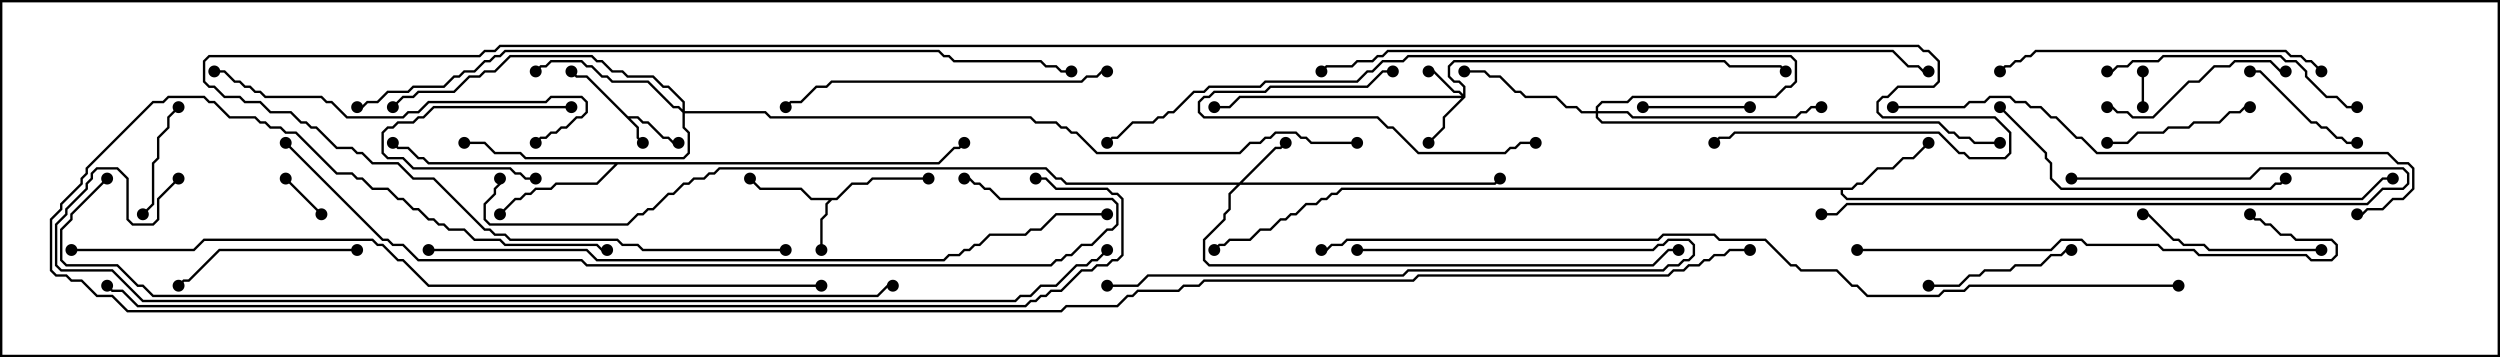 <svg version="1.1" width="105" height="15" xmlns="http://www.w3.org/2000/svg"><path d="M26.378,4.879L26.806,4.879L27.021,5.093L27.235,5.093L27.878,5.736L28.092,5.736L28.306,5.95L28.5,5.95L28.5,6.05L28.265,6.05L28.051,5.836L27.836,5.836L27.194,5.193L26.979,5.193L26.765,4.979L26.478,4.979L26.836,5.336L26.836,5.765L27.035,5.965L26.965,6.035L26.736,5.806L26.736,5.378L24.622,3.264L24.194,3.264L23.965,3.035L24.035,2.965L24.235,3.164L24.664,3.164z" stroke="none"/><path d="M35.122,8.307L35.765,7.664L36.408,7.664L36.622,7.45L39,7.45L39,7.55L36.664,7.55L36.449,7.764L35.806,7.764L35.164,8.407L34.949,8.407L34.764,8.592L34.764,9.021L34.55,9.235L34.55,10.5L34.45,10.5L34.45,9.194L34.664,8.979L34.664,8.551L34.808,8.407L34.051,8.407L33.622,7.979L31.908,7.979L31.465,7.535L31.535,7.465L31.949,7.879L33.664,7.879L34.092,8.307z" stroke="none"/><path d="M77.765,7.879L77.979,7.664L78.194,7.664L78.836,7.021L79.479,7.021L79.908,6.593L80.336,6.593L80.965,5.965L81.035,6.035L80.378,6.693L79.949,6.693L79.521,7.121L78.878,7.121L78.235,7.764L78.021,7.764L77.806,7.979L77.407,7.979L77.407,8.122L77.592,8.307L99.194,8.307L100.051,7.45L100.5,7.45L100.5,7.55L100.092,7.55L99.235,8.407L77.551,8.407L77.307,8.164L77.307,7.979L56.378,7.979L56.164,8.193L55.949,8.193L55.735,8.407L55.521,8.407L55.306,8.621L54.878,8.621L54.449,9.05L54.235,9.05L54.021,9.264L53.806,9.264L53.378,9.693L52.949,9.693L52.521,10.121L51.664,10.121L51.449,10.336L51.235,10.336L51.035,10.535L50.965,10.465L51.194,10.236L51.408,10.236L51.622,10.021L52.479,10.021L52.908,9.593L53.336,9.593L53.765,9.164L53.979,9.164L54.194,8.95L54.408,8.95L54.836,8.521L55.265,8.521L55.479,8.307L55.694,8.307L55.908,8.093L56.122,8.093L56.336,7.879z" stroke="none"/><path d="M39.408,6.807L40.051,6.164L40.265,6.164L40.465,5.965L40.535,6.035L40.306,6.264L40.092,6.264L39.449,6.907L25.949,6.907L25.092,7.764L23.378,7.764L23.164,7.979L22.521,7.979L22.306,8.193L22.092,8.193L21.878,8.407L21.664,8.407L21.035,9.035L20.965,8.965L21.622,8.307L21.836,8.307L22.051,8.093L22.265,8.093L22.479,7.879L23.122,7.879L23.336,7.664L25.051,7.664L25.808,6.907L17.979,6.907L17.765,6.693L17.551,6.693L17.122,6.264L16.694,6.264L16.465,6.035L16.535,5.965L16.735,6.164L17.164,6.164L17.592,6.593L17.806,6.593L18.021,6.807z" stroke="none"/><path d="M61.45,3.951L61.45,3.664L61.265,3.479L61.051,3.479L60.807,3.235L60.807,2.765L61.051,2.521L72.449,2.521L72.664,2.736L74.806,2.736L75.035,2.965L74.965,3.035L74.765,2.836L72.622,2.836L72.408,2.621L61.092,2.621L60.907,2.806L60.907,3.194L61.092,3.379L61.306,3.379L61.55,3.622L61.55,4.092L60.693,4.949L60.693,5.378L60.035,6.035L59.965,5.965L60.593,5.336L60.593,4.908L61.379,4.121L52.092,4.121L51.664,4.55L51,4.55L51,4.45L51.622,4.45L52.051,4.021L61.379,4.021L61.265,3.907L61.051,3.907L60.194,3.05L60,3.05L60,2.95L60.235,2.95L61.092,3.807L61.306,3.807z" stroke="none"/><path d="M52.051,7.664L53.551,6.164L53.765,6.164L53.965,5.965L54.035,6.035L53.806,6.264L53.592,6.264L52.192,7.664L62.765,7.664L62.965,7.465L63.035,7.535L62.806,7.764L52.092,7.764L51.693,8.164L51.693,8.806L51.479,9.021L51.479,9.235L50.621,10.092L50.621,10.908L50.806,11.093L69.408,11.093L70.051,10.45L70.5,10.45L70.5,10.55L70.092,10.55L69.449,11.193L50.765,11.193L50.521,10.949L50.521,10.051L51.379,9.194L51.379,8.979L51.593,8.765L51.593,8.122L51.951,7.764L44.765,7.764L44.551,7.55L44.336,7.55L43.908,7.121L30.235,7.121L30.021,7.336L29.806,7.336L29.592,7.55L29.164,7.55L28.949,7.764L28.735,7.764L28.306,8.193L28.092,8.193L27.449,8.836L27.235,8.836L27.021,9.05L26.806,9.05L26.378,9.479L20.551,9.479L20.307,9.235L20.307,8.551L20.736,8.122L20.736,7.908L20.95,7.694L20.95,7.5L21.05,7.5L21.05,7.735L20.836,7.949L20.836,8.164L20.407,8.592L20.407,9.194L20.592,9.379L26.336,9.379L26.765,8.95L26.979,8.95L27.194,8.736L27.408,8.736L28.051,8.093L28.265,8.093L28.694,7.664L28.908,7.664L29.122,7.45L29.551,7.45L29.765,7.236L29.979,7.236L30.194,7.021L43.949,7.021L44.378,7.45L44.592,7.45L44.806,7.664z" stroke="none"/><path d="M67.021,4.664L67.021,4.479L67.265,4.236L68.336,4.236L68.551,4.021L74.551,4.021L74.979,3.593L75.194,3.593L75.379,3.408L75.379,2.592L75.194,2.407L59.164,2.407L58.949,2.621L58.092,2.621L57.664,3.05L57.449,3.05L57.021,3.479L53.164,3.479L52.949,3.693L50.806,3.693L50.592,3.907L50.164,3.907L49.306,4.764L49.092,4.764L48.878,4.979L48.664,4.979L48.449,5.193L47.592,5.193L46.949,5.836L46.735,5.836L46.535,6.035L46.465,5.965L46.694,5.736L46.908,5.736L47.551,5.093L48.408,5.093L48.622,4.879L48.836,4.879L49.051,4.664L49.265,4.664L50.122,3.807L50.551,3.807L50.765,3.593L52.908,3.593L53.122,3.379L56.979,3.379L57.408,2.95L57.622,2.95L58.051,2.521L58.908,2.521L59.122,2.307L75.235,2.307L75.479,2.551L75.479,3.449L75.235,3.693L75.021,3.693L74.592,4.121L68.592,4.121L68.378,4.336L67.306,4.336L67.121,4.521L67.121,4.664L68.378,4.664L68.592,4.879L75.408,4.879L75.622,4.664L75.836,4.664L76.051,4.45L76.5,4.45L76.5,4.55L76.092,4.55L75.878,4.764L75.664,4.764L75.449,4.979L68.551,4.979L68.336,4.764L67.121,4.764L67.121,4.908L67.306,5.093L81.449,5.093L81.878,5.521L82.092,5.521L82.306,5.736L82.735,5.736L82.949,5.95L84,5.95L84,6.05L82.908,6.05L82.694,5.836L82.265,5.836L82.051,5.621L81.836,5.621L81.408,5.193L67.265,5.193L67.021,4.949L67.021,4.764L66.408,4.764L66.194,4.55L65.765,4.55L65.336,4.121L64.051,4.121L63.836,3.907L63.622,3.907L62.979,3.264L62.551,3.264L62.336,3.05L61.5,3.05L61.5,2.95L62.378,2.95L62.592,3.164L63.021,3.164L63.664,3.807L63.878,3.807L64.092,4.021L65.378,4.021L65.806,4.45L66.235,4.45L66.449,4.664z" stroke="none"/><path d="M28.664,4.594L28.664,4.306L28.051,3.693L27.836,3.693L27.408,3.264L26.336,3.264L26.122,3.05L25.694,3.05L25.265,2.621L25.051,2.621L24.836,2.407L21.449,2.407L20.806,3.05L20.378,3.05L20.164,3.264L19.735,3.264L19.092,3.907L17.592,3.907L17.378,4.121L16.949,4.121L16.535,4.535L16.465,4.465L16.908,4.021L17.336,4.021L17.551,3.807L19.051,3.807L19.694,3.164L20.122,3.164L20.336,2.95L20.765,2.95L21.408,2.307L24.878,2.307L25.092,2.521L25.306,2.521L25.735,2.95L26.164,2.95L26.378,3.164L27.449,3.164L27.878,3.593L28.092,3.593L28.764,4.265L28.764,4.664L32.164,4.664L32.378,4.879L43.306,4.879L43.521,5.093L44.378,5.093L44.592,5.307L44.806,5.307L45.021,5.521L45.235,5.521L46.092,6.379L52.051,6.379L52.479,5.95L52.908,5.95L53.122,5.736L53.336,5.736L53.551,5.521L54.449,5.521L54.664,5.736L54.878,5.736L55.092,5.95L57,5.95L57,6.05L55.051,6.05L54.836,5.836L54.622,5.836L54.408,5.621L53.592,5.621L53.378,5.836L53.164,5.836L52.949,6.05L52.521,6.05L52.092,6.479L46.051,6.479L45.194,5.621L44.979,5.621L44.765,5.407L44.551,5.407L44.336,5.193L43.479,5.193L43.265,4.979L32.336,4.979L32.122,4.764L28.764,4.764L28.764,5.336L28.979,5.551L28.979,6.449L28.735,6.693L22.051,6.693L21.836,6.479L20.765,6.479L20.336,6.05L19.5,6.05L19.5,5.95L20.378,5.95L20.806,6.379L21.878,6.379L22.092,6.593L28.694,6.593L28.879,6.408L28.879,5.592L28.664,5.378L28.664,4.735L28.479,4.55L28.265,4.55L27.194,3.479L25.694,3.479L25.479,3.264L25.265,3.264L24.836,2.836L24.622,2.836L24.408,2.621L23.164,2.621L22.949,2.836L22.735,2.836L22.535,3.035L22.465,2.965L22.694,2.736L22.908,2.736L23.122,2.521L24.449,2.521L24.664,2.736L24.878,2.736L25.306,3.164L25.521,3.164L25.735,3.379L27.235,3.379L28.306,4.45L28.521,4.45z" stroke="none"/><path d="M89.95,3L90.05,3L90.05,4.5L89.95,4.5z" stroke="none"/><path d="M13.535,8.965L13.465,9.035L11.965,7.535L12.035,7.465z" stroke="none"/><path d="M24,4.45L24,4.55L18.235,4.55L17.806,4.979L17.592,4.979L17.378,5.193L16.735,5.193L16.521,5.407L16.306,5.407L16.121,5.592L16.121,6.408L16.306,6.593L16.949,6.593L17.378,7.021L21.449,7.021L21.664,7.236L21.878,7.236L22.092,7.45L22.5,7.45L22.5,7.55L22.051,7.55L21.836,7.336L21.622,7.336L21.408,7.121L17.336,7.121L16.908,6.693L16.265,6.693L16.021,6.449L16.021,5.551L16.265,5.307L16.479,5.307L16.694,5.093L17.336,5.093L17.551,4.879L17.765,4.879L18.194,4.45z" stroke="none"/><path d="M69,4.55L69,4.45L73.5,4.45L73.5,4.55z" stroke="none"/><path d="M7.465,4.465L7.535,4.535L7.121,4.949L7.121,5.378L6.693,5.806L6.693,6.664L6.479,6.878L6.479,8.592L6.035,9.035L5.965,8.965L6.379,8.551L6.379,6.836L6.593,6.622L6.593,5.765L7.021,5.336L7.021,4.908z" stroke="none"/><path d="M99,5.95L99,6.05L98.551,6.05L98.336,5.836L98.122,5.836L97.694,5.407L97.479,5.407L97.265,5.193L97.051,5.193L94.908,3.05L94.5,3.05L94.5,2.95L94.949,2.95L97.092,5.093L97.306,5.093L97.521,5.307L97.735,5.307L98.164,5.736L98.378,5.736L98.592,5.95z" stroke="none"/><path d="M94.5,4.45L94.5,4.55L94.306,4.55L94.092,4.764L93.664,4.764L93.235,5.193L92.164,5.193L91.949,5.407L91.092,5.407L90.878,5.621L89.806,5.621L89.378,6.05L88.5,6.05L88.5,5.95L89.336,5.95L89.765,5.521L90.836,5.521L91.051,5.307L91.908,5.307L92.122,5.093L93.194,5.093L93.622,4.664L94.051,4.664L94.265,4.45z" stroke="none"/><path d="M87,10.45L87,10.55L86.806,10.55L86.592,10.764L86.164,10.764L85.735,11.193L84.664,11.193L84.449,11.407L83.378,11.407L83.164,11.621L82.735,11.621L82.306,12.05L81,12.05L81,11.95L82.265,11.95L82.694,11.521L83.122,11.521L83.336,11.307L84.408,11.307L84.622,11.093L85.694,11.093L86.122,10.664L86.551,10.664L86.765,10.45z" stroke="none"/><path d="M58.5,2.95L58.5,3.05L58.092,3.05L57.449,3.693L53.378,3.693L53.164,3.907L51.021,3.907L50.806,4.121L50.592,4.121L50.407,4.306L50.407,4.694L50.592,4.879L57.878,4.879L58.306,5.307L58.521,5.307L59.592,6.379L63.194,6.379L63.408,6.164L63.622,6.164L63.836,5.95L64.5,5.95L64.5,6.05L63.878,6.05L63.664,6.264L63.449,6.264L63.235,6.479L59.551,6.479L58.479,5.407L58.265,5.407L57.836,4.979L50.551,4.979L50.307,4.735L50.307,4.265L50.551,4.021L50.765,4.021L50.979,3.807L53.122,3.807L53.336,3.593L57.408,3.593L58.051,2.95z" stroke="none"/><path d="M97.5,10.45L97.5,10.55L92.765,10.55L92.551,10.336L91.694,10.336L91.479,10.121L91.265,10.121L90.194,9.05L90,9.05L90,8.95L90.235,8.95L91.306,10.021L91.521,10.021L91.735,10.236L92.592,10.236L92.806,10.45z" stroke="none"/><path d="M15,10.45L15,10.55L9.235,10.55L7.949,11.836L7.735,11.836L7.535,12.035L7.465,11.965L7.694,11.736L7.908,11.736L9.194,10.45z" stroke="none"/><path d="M88.5,4.55L88.5,4.45L88.735,4.45L88.949,4.664L89.378,4.664L89.592,4.879L90.408,4.879L91.908,3.379L92.336,3.379L92.979,2.736L93.622,2.736L93.836,2.521L95.378,2.521L95.806,2.95L96,2.95L96,3.05L95.765,3.05L95.336,2.621L93.878,2.621L93.664,2.836L93.021,2.836L92.378,3.479L91.949,3.479L90.449,4.979L89.551,4.979L89.336,4.764L88.908,4.764L88.694,4.55z" stroke="none"/><path d="M87,7.55L87,7.45L94.479,7.45L94.908,7.021L100.949,7.021L101.193,7.265L101.193,7.735L100.949,7.979L100.092,7.979L99.449,8.621L77.592,8.621L77.164,9.05L76.5,9.05L76.5,8.95L77.122,8.95L77.551,8.521L99.408,8.521L100.051,7.879L100.908,7.879L101.093,7.694L101.093,7.306L100.908,7.121L94.949,7.121L94.521,7.55z" stroke="none"/><path d="M57,10.55L57,10.45L69.408,10.45L69.622,10.236L69.836,10.236L70.051,10.021L70.949,10.021L71.193,10.265L71.193,10.735L70.949,10.979L70.735,10.979L70.521,11.193L70.092,11.193L69.878,11.407L59.164,11.407L58.949,11.621L48.235,11.621L47.806,12.05L46.5,12.05L46.5,11.95L47.765,11.95L48.194,11.521L58.908,11.521L59.122,11.307L69.836,11.307L70.051,11.093L70.479,11.093L70.694,10.879L70.908,10.879L71.093,10.694L71.093,10.306L70.908,10.121L70.092,10.121L69.878,10.336L69.664,10.336L69.449,10.55z" stroke="none"/><path d="M88.5,3.05L88.5,2.95L88.694,2.95L88.908,2.736L89.336,2.736L89.551,2.521L90.622,2.521L90.836,2.307L95.806,2.307L96.021,2.521L96.449,2.521L96.907,2.979L96.907,3.194L97.735,4.021L98.164,4.021L98.592,4.45L99,4.45L99,4.55L98.551,4.55L98.122,4.121L97.694,4.121L96.807,3.235L96.807,3.021L96.408,2.621L95.979,2.621L95.765,2.407L90.878,2.407L90.664,2.621L89.592,2.621L89.378,2.836L88.949,2.836L88.735,3.05z" stroke="none"/><path d="M83.965,4.535L84.035,4.465L85.979,6.408L85.979,6.622L86.193,6.836L86.193,7.479L86.592,7.879L95.336,7.879L95.551,7.664L95.765,7.664L95.965,7.465L96.035,7.535L95.806,7.764L95.592,7.764L95.378,7.979L86.551,7.979L86.093,7.521L86.093,6.878L85.879,6.664L85.879,6.449z" stroke="none"/><path d="M97.535,2.965L97.465,3.035L97.051,2.621L96.836,2.621L96.622,2.407L96.194,2.407L95.979,2.193L85.521,2.193L85.306,2.407L85.092,2.407L84.878,2.621L84.664,2.621L84.449,2.836L84.235,2.836L84.035,3.035L83.965,2.965L84.194,2.736L84.408,2.736L84.622,2.521L84.836,2.521L85.051,2.307L85.265,2.307L85.479,2.093L96.021,2.093L96.235,2.307L96.664,2.307L96.878,2.521L97.092,2.521z" stroke="none"/><path d="M46.5,2.95L46.5,3.05L46.306,3.05L46.092,3.264L45.664,3.264L45.449,3.479L34.949,3.479L34.735,3.693L34.306,3.693L33.664,4.336L33.235,4.336L33.035,4.535L32.965,4.465L33.194,4.236L33.622,4.236L34.265,3.593L34.694,3.593L34.908,3.379L45.408,3.379L45.622,3.164L46.051,3.164L46.265,2.95z" stroke="none"/><path d="M9,3.05L9,2.95L9.449,2.95L9.878,3.379L10.092,3.379L10.306,3.593L10.521,3.593L10.735,3.807L10.949,3.807L11.164,4.021L13.521,4.021L13.735,4.236L13.949,4.236L14.592,4.879L16.908,4.879L17.122,4.664L17.551,4.664L17.979,4.236L22.908,4.236L23.122,4.021L24.449,4.021L24.693,4.265L24.693,4.735L24.449,4.979L24.235,4.979L23.806,5.407L23.592,5.407L23.378,5.621L23.164,5.621L22.949,5.836L22.735,5.836L22.535,6.035L22.465,5.965L22.694,5.736L22.908,5.736L23.122,5.521L23.336,5.521L23.551,5.307L23.765,5.307L24.194,4.879L24.408,4.879L24.593,4.694L24.593,4.306L24.408,4.121L23.164,4.121L22.949,4.336L18.021,4.336L17.592,4.764L17.164,4.764L16.949,4.979L14.551,4.979L13.908,4.336L13.694,4.336L13.479,4.121L11.122,4.121L10.908,3.907L10.694,3.907L10.479,3.693L10.265,3.693L10.051,3.479L9.836,3.479L9.408,3.05z" stroke="none"/><path d="M78,10.55L78,10.45L86.122,10.45L86.551,10.021L87.449,10.021L87.664,10.236L90.664,10.236L90.878,10.45L92.164,10.45L92.378,10.664L96.878,10.664L97.092,10.879L97.908,10.879L98.093,10.694L98.093,10.306L97.908,10.121L96.408,10.121L96.194,9.907L95.765,9.907L95.336,9.479L95.122,9.479L94.908,9.264L94.694,9.264L94.465,9.035L94.535,8.965L94.735,9.164L94.949,9.164L95.164,9.379L95.378,9.379L95.806,9.807L96.235,9.807L96.449,10.021L97.949,10.021L98.193,10.265L98.193,10.735L97.949,10.979L97.051,10.979L96.836,10.764L92.336,10.764L92.122,10.55L90.836,10.55L90.622,10.336L87.622,10.336L87.408,10.121L86.592,10.121L86.164,10.55z" stroke="none"/><path d="M79.5,4.55L79.5,4.45L82.479,4.45L82.694,4.236L83.336,4.236L83.551,4.021L84.449,4.021L84.664,4.236L85.092,4.236L85.306,4.45L85.735,4.45L86.164,4.879L86.378,4.879L87.235,5.736L87.449,5.736L88.092,6.379L100.306,6.379L100.735,6.807L101.164,6.807L101.407,7.051L101.407,7.949L100.949,8.407L100.521,8.407L100.092,8.836L99.449,8.836L99.235,9.05L99,9.05L99,8.95L99.194,8.95L99.408,8.736L100.051,8.736L100.479,8.307L100.908,8.307L101.307,7.908L101.307,7.092L101.122,6.907L100.694,6.907L100.265,6.479L88.051,6.479L87.408,5.836L87.194,5.836L86.336,4.979L86.122,4.979L85.694,4.55L85.265,4.55L85.051,4.336L84.622,4.336L84.408,4.121L83.592,4.121L83.378,4.336L82.735,4.336L82.521,4.55z" stroke="none"/><path d="M55.535,3.035L55.465,2.965L55.694,2.736L56.765,2.736L56.979,2.521L57.622,2.521L57.836,2.307L58.051,2.307L58.265,2.093L79.521,2.093L80.164,2.736L80.592,2.736L80.806,2.95L81,2.95L81,3.05L80.765,3.05L80.551,2.836L80.122,2.836L79.479,2.193L58.306,2.193L58.092,2.407L57.878,2.407L57.664,2.621L57.021,2.621L56.806,2.836L55.735,2.836z" stroke="none"/><path d="M18,10.55L18,10.45L24.664,10.45L25.092,10.879L39.622,10.879L39.836,10.664L40.265,10.664L40.479,10.45L40.694,10.45L40.908,10.236L41.122,10.236L41.551,9.807L43.051,9.807L43.265,9.593L43.694,9.593L44.336,8.95L46.5,8.95L46.5,9.05L44.378,9.05L43.735,9.693L43.306,9.693L43.092,9.907L41.592,9.907L41.164,10.336L40.949,10.336L40.735,10.55L40.521,10.55L40.306,10.764L39.878,10.764L39.664,10.979L25.051,10.979L24.622,10.55z" stroke="none"/><path d="M11.965,6.035L12.035,5.965L16.092,10.021L16.306,10.021L16.521,10.236L16.949,10.236L17.592,10.879L24.449,10.879L24.664,11.093L44.122,11.093L44.336,10.879L44.551,10.879L44.765,10.664L44.979,10.664L45.408,10.236L45.836,10.236L46.479,9.593L46.694,9.593L46.879,9.408L46.879,8.592L46.694,8.407L41.979,8.407L41.551,7.979L41.336,7.979L41.122,7.764L40.908,7.764L40.694,7.55L40.5,7.55L40.5,7.45L40.735,7.45L40.949,7.664L41.164,7.664L41.378,7.879L41.592,7.879L42.021,8.307L46.735,8.307L46.979,8.551L46.979,9.449L46.735,9.693L46.521,9.693L45.878,10.336L45.449,10.336L45.021,10.764L44.806,10.764L44.592,10.979L44.378,10.979L44.164,11.193L24.622,11.193L24.408,10.979L17.551,10.979L16.908,10.336L16.479,10.336L16.265,10.121L16.051,10.121z" stroke="none"/><path d="M15,4.55L15,4.45L15.194,4.45L15.408,4.236L15.836,4.236L16.265,3.807L17.122,3.807L17.336,3.593L18.622,3.593L19.051,3.164L19.265,3.164L19.479,2.95L19.908,2.95L20.336,2.521L20.551,2.521L20.765,2.307L20.979,2.307L21.194,2.093L39.449,2.093L39.664,2.307L39.878,2.307L40.092,2.521L43.735,2.521L43.949,2.736L44.378,2.736L44.592,2.95L45,2.95L45,3.05L44.551,3.05L44.336,2.836L43.908,2.836L43.694,2.621L40.051,2.621L39.836,2.407L39.622,2.407L39.408,2.193L21.235,2.193L21.021,2.407L20.806,2.407L20.592,2.621L20.378,2.621L19.949,3.05L19.521,3.05L19.306,3.264L19.092,3.264L18.664,3.693L17.378,3.693L17.164,3.907L16.306,3.907L15.878,4.336L15.449,4.336L15.235,4.55z" stroke="none"/><path d="M34.5,11.95L34.5,12.05L17.979,12.05L16.908,10.979L16.694,10.979L16.051,10.336L15.836,10.336L15.622,10.121L8.592,10.121L8.164,10.55L3,10.55L3,10.45L8.122,10.45L8.551,10.021L15.664,10.021L15.878,10.236L16.092,10.236L16.735,10.879L16.949,10.879L18.021,11.95z" stroke="none"/><path d="M4.465,7.465L4.535,7.535L3.05,9.021L3.05,9.235L2.621,9.664L2.621,10.908L2.806,11.093L4.949,11.093L5.806,11.95L6.021,11.95L6.449,12.379L36.836,12.379L37.265,11.95L37.5,11.95L37.5,12.05L37.306,12.05L36.878,12.479L6.408,12.479L5.979,12.05L5.765,12.05L4.908,11.193L2.765,11.193L2.521,10.949L2.521,9.622L2.95,9.194L2.95,8.979z" stroke="none"/><path d="M91.5,11.95L91.5,12.05L82.735,12.05L82.521,12.264L81.664,12.264L81.449,12.479L78.408,12.479L77.979,12.05L77.765,12.05L77.122,11.407L75.622,11.407L75.408,11.193L75.194,11.193L74.122,10.121L72.194,10.121L71.979,9.907L69.878,9.907L69.664,10.121L56.592,10.121L56.378,10.336L55.949,10.336L55.735,10.55L55.5,10.55L55.5,10.45L55.694,10.45L55.908,10.236L56.336,10.236L56.551,10.021L69.622,10.021L69.836,9.807L72.021,9.807L72.235,10.021L74.164,10.021L75.235,11.093L75.449,11.093L75.664,11.307L77.164,11.307L77.806,11.95L78.021,11.95L78.449,12.379L81.408,12.379L81.622,12.164L82.479,12.164L82.694,11.95z" stroke="none"/><path d="M7.465,7.465L7.535,7.535L6.693,8.378L6.693,9.235L6.449,9.479L5.551,9.479L5.307,9.235L5.307,7.521L4.908,7.121L4.092,7.121L3.907,7.306L3.907,7.521L3.693,7.735L3.693,7.949L2.836,8.806L2.836,9.021L2.407,9.449L2.407,11.122L2.592,11.307L4.735,11.307L6.021,12.593L42.622,12.593L42.836,12.379L43.265,12.379L43.694,11.95L44.336,11.95L45.194,11.093L45.622,11.093L45.836,10.879L46.051,10.879L46.465,10.465L46.535,10.535L46.092,10.979L45.878,10.979L45.664,11.193L45.235,11.193L44.378,12.05L43.735,12.05L43.306,12.479L42.878,12.479L42.664,12.693L5.979,12.693L4.694,11.407L2.551,11.407L2.307,11.164L2.307,9.408L2.736,8.979L2.736,8.765L3.593,7.908L3.593,7.694L3.807,7.479L3.807,7.265L4.051,7.021L4.949,7.021L5.407,7.479L5.407,9.194L5.592,9.379L6.408,9.379L6.593,9.194L6.593,8.336z" stroke="none"/><path d="M33,10.45L33,10.55L26.979,10.55L26.765,10.336L26.122,10.336L25.908,10.121L21.408,10.121L21.194,9.907L20.765,9.907L20.551,9.693L20.336,9.693L18.194,7.55L17.336,7.55L16.694,6.907L15.622,6.907L15.194,6.479L14.979,6.479L14.765,6.264L14.122,6.264L13.265,5.407L13.051,5.407L12.836,5.193L12.622,5.193L12.194,4.764L11.336,4.764L10.908,4.336L10.265,4.336L10.051,4.121L9.408,4.121L8.979,3.693L8.765,3.693L8.521,3.449L8.521,2.551L8.765,2.307L20.122,2.307L20.336,2.093L20.765,2.093L20.979,1.879L80.592,1.879L80.806,2.093L81.021,2.093L81.479,2.551L81.479,3.449L81.235,3.693L79.735,3.693L79.306,4.121L79.092,4.121L78.907,4.306L78.907,4.694L79.092,4.879L83.806,4.879L84.479,5.551L84.479,6.449L84.235,6.693L82.694,6.693L82.479,6.479L82.265,6.479L81.408,5.621L72.878,5.621L72.664,5.836L72.235,5.836L72.035,6.035L71.965,5.965L72.194,5.736L72.622,5.736L72.836,5.521L81.449,5.521L82.306,6.379L82.521,6.379L82.735,6.593L84.194,6.593L84.379,6.408L84.379,5.592L83.765,4.979L79.051,4.979L78.807,4.735L78.807,4.265L79.051,4.021L79.265,4.021L79.694,3.593L81.194,3.593L81.379,3.408L81.379,2.592L80.979,2.193L80.765,2.193L80.551,1.979L21.021,1.979L20.806,2.193L20.378,2.193L20.164,2.407L8.806,2.407L8.621,2.592L8.621,3.408L8.806,3.593L9.021,3.593L9.449,4.021L10.092,4.021L10.306,4.236L10.949,4.236L11.378,4.664L12.235,4.664L12.664,5.093L12.878,5.093L13.092,5.307L13.306,5.307L14.164,6.164L14.806,6.164L15.021,6.379L15.235,6.379L15.664,6.807L16.735,6.807L17.378,7.45L18.235,7.45L20.378,9.593L20.592,9.593L20.806,9.807L21.235,9.807L21.449,10.021L25.949,10.021L26.164,10.236L26.806,10.236L27.021,10.45z" stroke="none"/><path d="M43.5,7.55L43.5,7.45L43.949,7.45L44.378,7.879L46.521,7.879L46.735,8.093L46.949,8.093L47.193,8.336L47.193,10.735L46.949,10.979L46.735,10.979L46.521,11.193L46.092,11.193L45.878,11.407L45.449,11.407L44.592,12.264L44.164,12.264L43.949,12.479L43.735,12.479L43.521,12.693L43.306,12.693L43.092,12.907L5.765,12.907L5.122,12.264L4.694,12.264L4.465,12.035L4.535,11.965L4.735,12.164L5.164,12.164L5.806,12.807L43.051,12.807L43.265,12.593L43.479,12.593L43.694,12.379L43.908,12.379L44.122,12.164L44.551,12.164L45.408,11.307L45.836,11.307L46.051,11.093L46.479,11.093L46.694,10.879L46.908,10.879L47.093,10.694L47.093,8.378L46.908,8.193L46.694,8.193L46.479,7.979L44.336,7.979L43.908,7.55z" stroke="none"/><path d="M73.5,10.45L73.5,10.55L72.664,10.55L72.449,10.764L72.021,10.764L71.806,10.979L71.592,10.979L71.378,11.193L70.949,11.193L70.735,11.407L70.306,11.407L70.092,11.621L59.592,11.621L59.378,11.836L50.592,11.836L50.378,12.05L49.735,12.05L49.521,12.264L47.806,12.264L47.592,12.479L47.378,12.479L46.949,12.907L44.806,12.907L44.592,13.121L5.336,13.121L4.694,12.479L4.051,12.479L3.408,11.836L2.979,11.836L2.765,11.621L2.336,11.621L2.093,11.378L2.093,9.194L2.521,8.765L2.521,8.551L3.379,7.694L3.379,7.479L3.593,7.265L3.593,7.051L6.408,4.236L6.836,4.236L7.051,4.021L8.592,4.021L8.806,4.236L9.021,4.236L9.664,4.879L10.735,4.879L10.949,5.093L11.164,5.093L11.378,5.307L11.806,5.307L12.021,5.521L12.449,5.521L14.164,7.236L14.806,7.236L15.021,7.45L15.235,7.45L15.664,7.879L16.306,7.879L16.735,8.307L16.949,8.307L17.378,8.736L17.592,8.736L18.021,9.164L18.235,9.164L18.449,9.379L18.664,9.379L18.878,9.593L19.521,9.593L19.949,10.021L21.021,10.021L21.235,10.236L25.092,10.236L25.306,10.45L25.5,10.45L25.5,10.55L25.265,10.55L25.051,10.336L21.194,10.336L20.979,10.121L19.908,10.121L19.479,9.693L18.836,9.693L18.622,9.479L18.408,9.479L18.194,9.264L17.979,9.264L17.551,8.836L17.336,8.836L16.908,8.407L16.694,8.407L16.265,7.979L15.622,7.979L15.194,7.55L14.979,7.55L14.765,7.336L14.122,7.336L12.408,5.621L11.979,5.621L11.765,5.407L11.336,5.407L11.122,5.193L10.908,5.193L10.694,4.979L9.622,4.979L8.979,4.336L8.765,4.336L8.551,4.121L7.092,4.121L6.878,4.336L6.449,4.336L3.693,7.092L3.693,7.306L3.479,7.521L3.479,7.735L2.621,8.592L2.621,8.806L2.193,9.235L2.193,11.336L2.378,11.521L2.806,11.521L3.021,11.736L3.449,11.736L4.092,12.379L4.735,12.379L5.378,13.021L44.551,13.021L44.765,12.807L46.908,12.807L47.336,12.379L47.551,12.379L47.765,12.164L49.479,12.164L49.694,11.95L50.336,11.95L50.551,11.736L59.336,11.736L59.551,11.521L70.051,11.521L70.265,11.307L70.694,11.307L70.908,11.093L71.336,11.093L71.551,10.879L71.765,10.879L71.979,10.664L72.408,10.664L72.622,10.45z" stroke="none"/><circle cx="27" cy="6" r="0.25" stroke-width="0" fill="#000" /><circle cx="28.5" cy="6" r="0.25" stroke-width="0" fill="#000" /><circle cx="24" cy="3" r="0.25" stroke-width="0" fill="#000" /><circle cx="34.5" cy="10.5" r="0.25" stroke-width="0" fill="#000" /><circle cx="31.5" cy="7.5" r="0.25" stroke-width="0" fill="#000" /><circle cx="39" cy="7.5" r="0.25" stroke-width="0" fill="#000" /><circle cx="81" cy="6" r="0.25" stroke-width="0" fill="#000" /><circle cx="100.5" cy="7.5" r="0.25" stroke-width="0" fill="#000" /><circle cx="51" cy="10.5" r="0.25" stroke-width="0" fill="#000" /><circle cx="21" cy="9" r="0.25" stroke-width="0" fill="#000" /><circle cx="16.5" cy="6" r="0.25" stroke-width="0" fill="#000" /><circle cx="40.5" cy="6" r="0.25" stroke-width="0" fill="#000" /><circle cx="60" cy="3" r="0.25" stroke-width="0" fill="#000" /><circle cx="60" cy="6" r="0.25" stroke-width="0" fill="#000" /><circle cx="51" cy="4.5" r="0.25" stroke-width="0" fill="#000" /><circle cx="75" cy="3" r="0.25" stroke-width="0" fill="#000" /><circle cx="54" cy="6" r="0.25" stroke-width="0" fill="#000" /><circle cx="63" cy="7.5" r="0.25" stroke-width="0" fill="#000" /><circle cx="70.5" cy="10.5" r="0.25" stroke-width="0" fill="#000" /><circle cx="21" cy="7.5" r="0.25" stroke-width="0" fill="#000" /><circle cx="61.5" cy="3" r="0.25" stroke-width="0" fill="#000" /><circle cx="76.5" cy="4.5" r="0.25" stroke-width="0" fill="#000" /><circle cx="84" cy="6" r="0.25" stroke-width="0" fill="#000" /><circle cx="46.5" cy="6" r="0.25" stroke-width="0" fill="#000" /><circle cx="22.5" cy="3" r="0.25" stroke-width="0" fill="#000" /><circle cx="19.5" cy="6" r="0.25" stroke-width="0" fill="#000" /><circle cx="16.5" cy="4.5" r="0.25" stroke-width="0" fill="#000" /><circle cx="57" cy="6" r="0.25" stroke-width="0" fill="#000" /><circle cx="90" cy="3" r="0.25" stroke-width="0" fill="#000" /><circle cx="90" cy="4.5" r="0.25" stroke-width="0" fill="#000" /><circle cx="13.5" cy="9" r="0.25" stroke-width="0" fill="#000" /><circle cx="12" cy="7.5" r="0.25" stroke-width="0" fill="#000" /><circle cx="24" cy="4.5" r="0.25" stroke-width="0" fill="#000" /><circle cx="22.5" cy="7.5" r="0.25" stroke-width="0" fill="#000" /><circle cx="69" cy="4.5" r="0.25" stroke-width="0" fill="#000" /><circle cx="73.5" cy="4.5" r="0.25" stroke-width="0" fill="#000" /><circle cx="7.5" cy="4.5" r="0.25" stroke-width="0" fill="#000" /><circle cx="6" cy="9" r="0.25" stroke-width="0" fill="#000" /><circle cx="99" cy="6" r="0.25" stroke-width="0" fill="#000" /><circle cx="94.5" cy="3" r="0.25" stroke-width="0" fill="#000" /><circle cx="94.5" cy="4.5" r="0.25" stroke-width="0" fill="#000" /><circle cx="88.5" cy="6" r="0.25" stroke-width="0" fill="#000" /><circle cx="87" cy="10.5" r="0.25" stroke-width="0" fill="#000" /><circle cx="81" cy="12" r="0.25" stroke-width="0" fill="#000" /><circle cx="58.5" cy="3" r="0.25" stroke-width="0" fill="#000" /><circle cx="64.5" cy="6" r="0.25" stroke-width="0" fill="#000" /><circle cx="97.5" cy="10.5" r="0.25" stroke-width="0" fill="#000" /><circle cx="90" cy="9" r="0.25" stroke-width="0" fill="#000" /><circle cx="15" cy="10.5" r="0.25" stroke-width="0" fill="#000" /><circle cx="7.5" cy="12" r="0.25" stroke-width="0" fill="#000" /><circle cx="88.5" cy="4.5" r="0.25" stroke-width="0" fill="#000" /><circle cx="96" cy="3" r="0.25" stroke-width="0" fill="#000" /><circle cx="87" cy="7.5" r="0.25" stroke-width="0" fill="#000" /><circle cx="76.5" cy="9" r="0.25" stroke-width="0" fill="#000" /><circle cx="57" cy="10.5" r="0.25" stroke-width="0" fill="#000" /><circle cx="46.5" cy="12" r="0.25" stroke-width="0" fill="#000" /><circle cx="88.5" cy="3" r="0.25" stroke-width="0" fill="#000" /><circle cx="99" cy="4.5" r="0.25" stroke-width="0" fill="#000" /><circle cx="84" cy="4.5" r="0.25" stroke-width="0" fill="#000" /><circle cx="96" cy="7.5" r="0.25" stroke-width="0" fill="#000" /><circle cx="97.5" cy="3" r="0.25" stroke-width="0" fill="#000" /><circle cx="84" cy="3" r="0.25" stroke-width="0" fill="#000" /><circle cx="46.5" cy="3" r="0.25" stroke-width="0" fill="#000" /><circle cx="33" cy="4.5" r="0.25" stroke-width="0" fill="#000" /><circle cx="9" cy="3" r="0.25" stroke-width="0" fill="#000" /><circle cx="22.5" cy="6" r="0.25" stroke-width="0" fill="#000" /><circle cx="78" cy="10.5" r="0.25" stroke-width="0" fill="#000" /><circle cx="94.5" cy="9" r="0.25" stroke-width="0" fill="#000" /><circle cx="79.5" cy="4.5" r="0.25" stroke-width="0" fill="#000" /><circle cx="99" cy="9" r="0.25" stroke-width="0" fill="#000" /><circle cx="55.5" cy="3" r="0.25" stroke-width="0" fill="#000" /><circle cx="81" cy="3" r="0.25" stroke-width="0" fill="#000" /><circle cx="18" cy="10.5" r="0.25" stroke-width="0" fill="#000" /><circle cx="46.5" cy="9" r="0.25" stroke-width="0" fill="#000" /><circle cx="12" cy="6" r="0.25" stroke-width="0" fill="#000" /><circle cx="40.5" cy="7.5" r="0.25" stroke-width="0" fill="#000" /><circle cx="15" cy="4.5" r="0.25" stroke-width="0" fill="#000" /><circle cx="45" cy="3" r="0.25" stroke-width="0" fill="#000" /><circle cx="34.5" cy="12" r="0.25" stroke-width="0" fill="#000" /><circle cx="3" cy="10.5" r="0.25" stroke-width="0" fill="#000" /><circle cx="4.5" cy="7.5" r="0.25" stroke-width="0" fill="#000" /><circle cx="37.5" cy="12" r="0.25" stroke-width="0" fill="#000" /><circle cx="91.5" cy="12" r="0.25" stroke-width="0" fill="#000" /><circle cx="55.5" cy="10.5" r="0.25" stroke-width="0" fill="#000" /><circle cx="7.5" cy="7.5" r="0.25" stroke-width="0" fill="#000" /><circle cx="46.5" cy="10.5" r="0.25" stroke-width="0" fill="#000" /><circle cx="33" cy="10.5" r="0.25" stroke-width="0" fill="#000" /><circle cx="72" cy="6" r="0.25" stroke-width="0" fill="#000" /><circle cx="43.5" cy="7.5" r="0.25" stroke-width="0" fill="#000" /><circle cx="4.5" cy="12" r="0.25" stroke-width="0" fill="#000" /><circle cx="73.5" cy="10.5" r="0.25" stroke-width="0" fill="#000" /><circle cx="25.5" cy="10.5" r="0.25" stroke-width="0" fill="#000" /><rect x="0" y="0" width="105" height="15" stroke-width="0.2" stroke="#000" fill="none" /></svg>